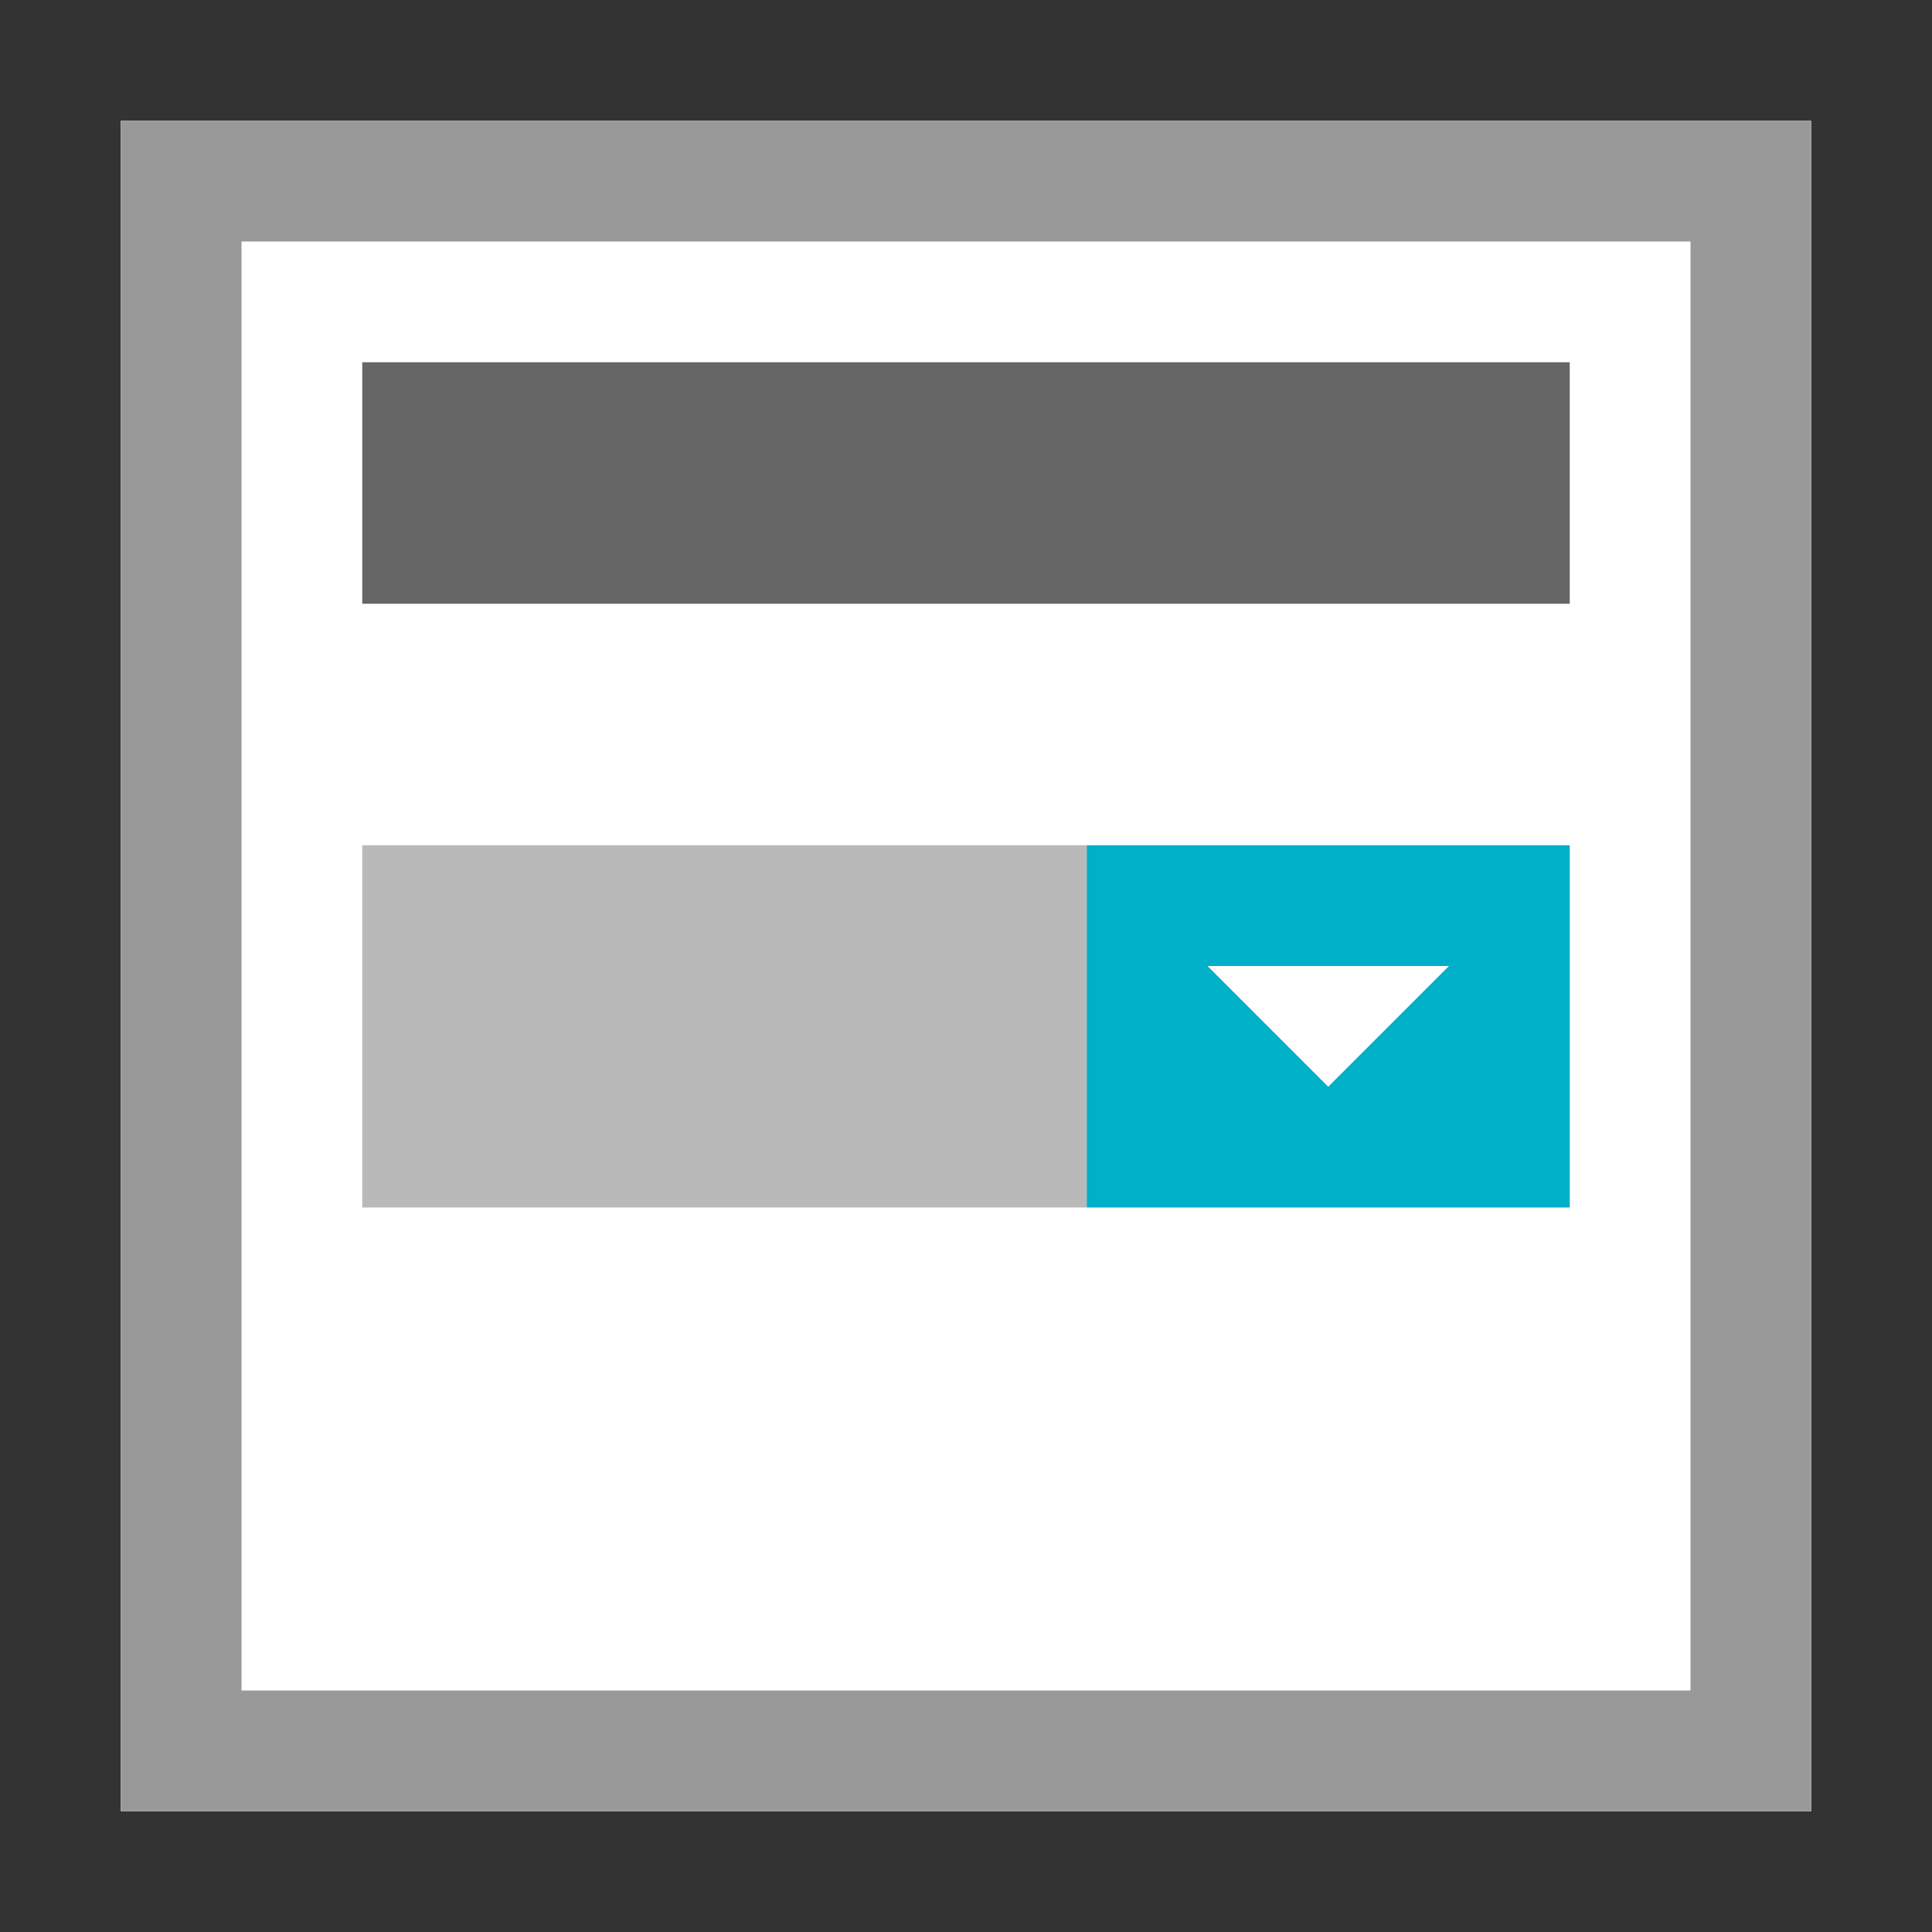 <svg xmlns="http://www.w3.org/2000/svg" viewBox="0 0 16 16">
    <rect x="0" y="0" width="16" height="16" fill="#333333" stroke="none"/>
    <path fill="#FFF" d="M1 1h14v14H1V1z"/>
    <path fill="#999" d="M1 1v14h14V1H1zm1 1h12v12H2V2z"/>

    <rect fill="#666" width="10" height="2" x="3" y="3"/>
    <rect fill="#B9B9B9" width="6" height="3" x="3" y="7"/>
    <rect fill="#00afc8" width="4" height="3" x="9" y="7"/>

    <path fill="#fff" d="M10,8,11,9,12,8Z"/>
</svg>
